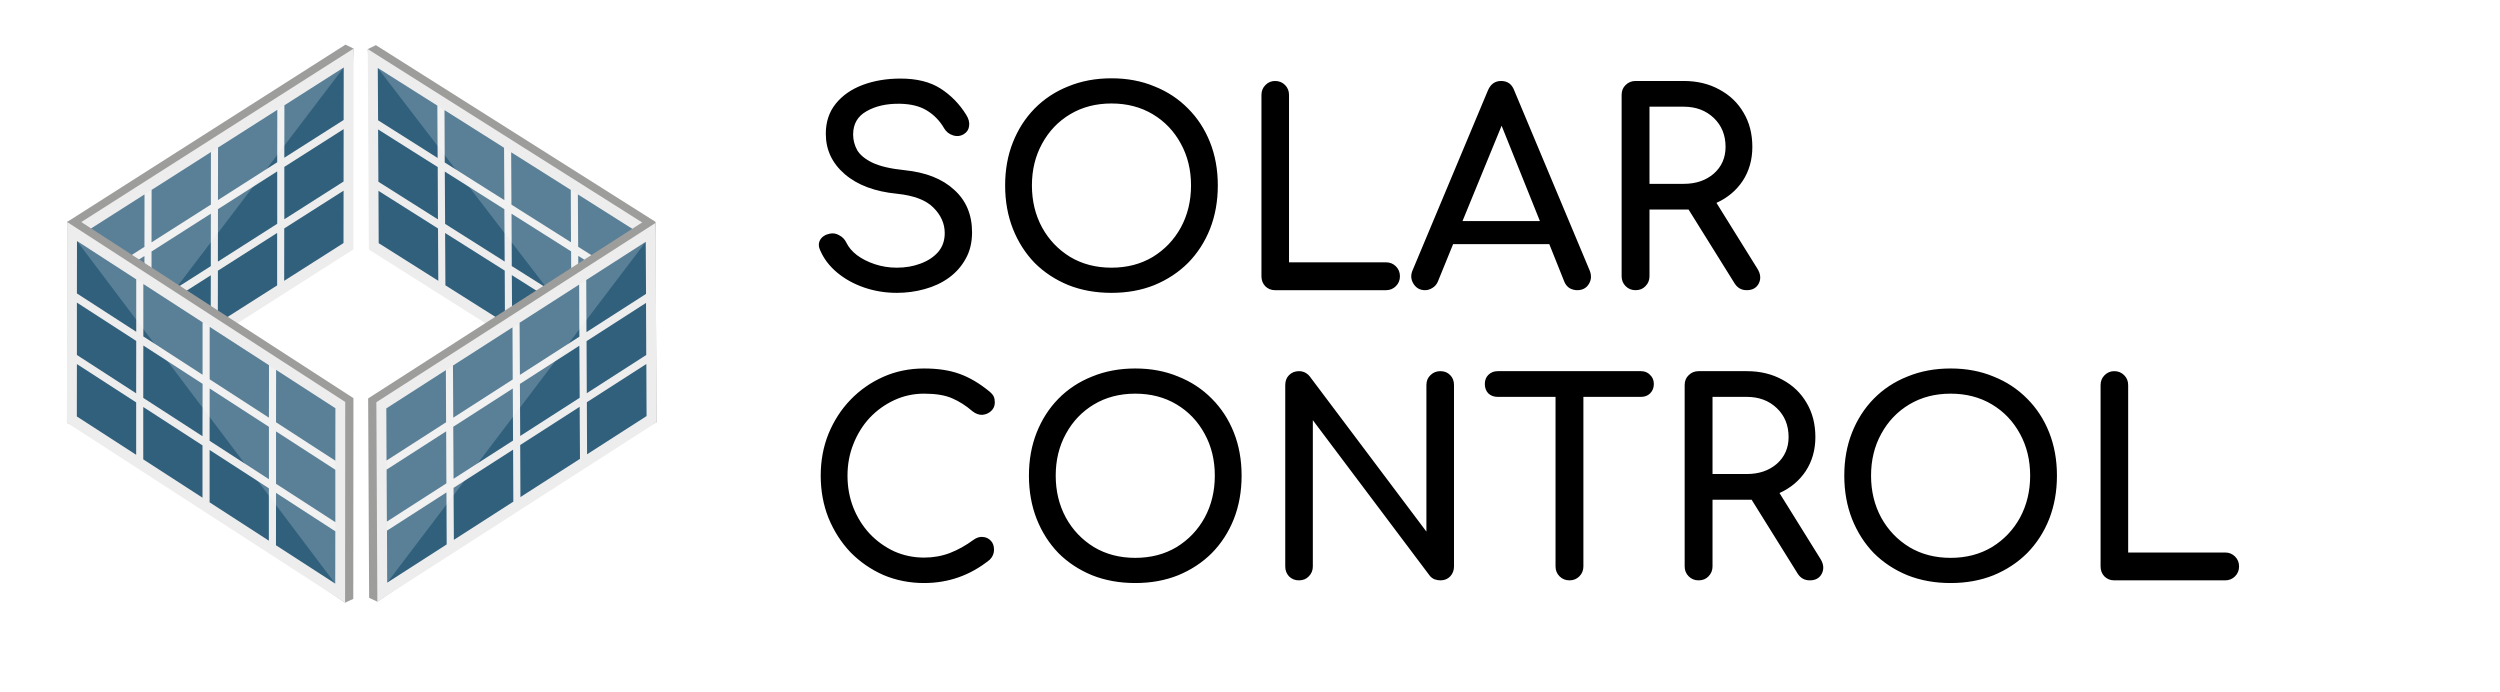<svg xmlns="http://www.w3.org/2000/svg" width="112" height="31" fill="none" viewBox="0 0 112 31"><g clip-path="url(#clip0)"><path fill="#000" d="M40.176 13.12C39.664 13.12 39.176 13.04 38.712 12.88C38.248 12.72 37.844 12.496 37.5 12.208C37.156 11.92 36.904 11.588 36.744 11.212C36.664 11.044 36.664 10.888 36.744 10.744C36.832 10.6 36.976 10.508 37.176 10.468C37.32 10.436 37.46 10.46 37.596 10.54C37.74 10.612 37.848 10.724 37.92 10.876C38.016 11.076 38.172 11.26 38.388 11.428C38.612 11.596 38.88 11.732 39.192 11.836C39.504 11.94 39.832 11.992 40.176 11.992C40.56 11.992 40.912 11.932 41.232 11.812C41.56 11.692 41.824 11.52 42.024 11.296C42.224 11.064 42.324 10.78 42.324 10.444C42.324 10.02 42.156 9.64 41.82 9.304C41.492 8.968 40.948 8.76 40.188 8.68C39.196 8.584 38.416 8.292 37.848 7.804C37.28 7.316 36.996 6.712 36.996 5.992C36.996 5.464 37.144 5.016 37.44 4.648C37.736 4.28 38.136 4 38.64 3.808C39.152 3.616 39.72 3.52 40.344 3.52C41.072 3.52 41.668 3.668 42.132 3.964C42.596 4.26 42.98 4.652 43.284 5.14C43.396 5.316 43.44 5.484 43.416 5.644C43.4 5.796 43.324 5.916 43.188 6.004C43.036 6.1 42.872 6.12 42.696 6.064C42.52 6.008 42.388 5.904 42.3 5.752C42.1 5.408 41.84 5.14 41.52 4.948C41.208 4.756 40.804 4.656 40.308 4.648C39.716 4.64 39.22 4.752 38.82 4.984C38.42 5.208 38.22 5.556 38.22 6.028C38.22 6.268 38.28 6.5 38.4 6.724C38.528 6.94 38.756 7.128 39.084 7.288C39.42 7.448 39.9 7.56 40.524 7.624C41.476 7.72 42.216 8.012 42.744 8.5C43.28 8.98 43.548 9.616 43.548 10.408C43.548 10.864 43.452 11.26 43.26 11.596C43.076 11.932 42.824 12.216 42.504 12.448C42.192 12.672 41.832 12.84 41.424 12.952C41.024 13.064 40.608 13.12 40.176 13.12ZM49.794 13.12C49.09 13.12 48.446 13.004 47.862 12.772C47.278 12.532 46.774 12.2 46.35 11.776C45.934 11.344 45.61 10.836 45.378 10.252C45.146 9.66 45.03 9.012 45.03 8.308C45.03 7.604 45.146 6.96 45.378 6.376C45.61 5.792 45.934 5.288 46.35 4.864C46.774 4.432 47.278 4.1 47.862 3.868C48.446 3.628 49.09 3.508 49.794 3.508C50.498 3.508 51.138 3.628 51.714 3.868C52.298 4.1 52.802 4.432 53.226 4.864C53.65 5.288 53.978 5.792 54.21 6.376C54.442 6.96 54.558 7.604 54.558 8.308C54.558 9.012 54.442 9.66 54.21 10.252C53.978 10.836 53.65 11.344 53.226 11.776C52.802 12.2 52.298 12.532 51.714 12.772C51.138 13.004 50.498 13.12 49.794 13.12ZM49.794 11.992C50.49 11.992 51.106 11.832 51.642 11.512C52.178 11.184 52.598 10.744 52.902 10.192C53.206 9.632 53.358 9.004 53.358 8.308C53.358 7.612 53.206 6.988 52.902 6.436C52.598 5.876 52.178 5.436 51.642 5.116C51.106 4.796 50.49 4.636 49.794 4.636C49.098 4.636 48.482 4.796 47.946 5.116C47.41 5.436 46.99 5.876 46.686 6.436C46.382 6.988 46.23 7.612 46.23 8.308C46.23 9.004 46.382 9.632 46.686 10.192C46.99 10.744 47.41 11.184 47.946 11.512C48.482 11.832 49.098 11.992 49.794 11.992ZM57.124 13C56.949 13 56.8 12.94 56.681 12.82C56.569 12.7 56.513 12.552 56.513 12.376V4.252C56.513 4.076 56.572 3.928 56.693 3.808C56.812 3.688 56.956 3.628 57.124 3.628C57.3 3.628 57.449 3.688 57.569 3.808C57.688 3.928 57.748 4.076 57.748 4.252V11.752H62.093C62.269 11.752 62.416 11.812 62.536 11.932C62.657 12.052 62.717 12.2 62.717 12.376C62.717 12.552 62.657 12.7 62.536 12.82C62.416 12.94 62.269 13 62.093 13H57.124ZM63.84 13C63.616 13 63.444 12.904 63.324 12.712C63.204 12.52 63.192 12.316 63.288 12.1L66.66 4.048C66.78 3.768 66.976 3.628 67.248 3.628C67.536 3.628 67.732 3.768 67.836 4.048L71.22 12.124C71.308 12.348 71.292 12.552 71.172 12.736C71.06 12.912 70.888 13 70.656 13C70.536 13 70.42 12.968 70.308 12.904C70.204 12.832 70.128 12.736 70.08 12.616L69.408 10.936H65.1L64.416 12.616C64.36 12.744 64.276 12.84 64.164 12.904C64.06 12.968 63.952 13 63.84 13ZM65.52 9.904H68.988L67.272 5.632L65.52 9.904ZM73.273 13C73.097 13 72.949 12.94 72.829 12.82C72.709 12.7 72.649 12.552 72.649 12.376V4.252C72.649 4.068 72.709 3.92 72.829 3.808C72.949 3.688 73.097 3.628 73.273 3.628H75.433C76.033 3.628 76.565 3.756 77.029 4.012C77.493 4.26 77.853 4.604 78.109 5.044C78.373 5.484 78.505 5.996 78.505 6.58C78.505 7.156 78.361 7.664 78.073 8.104C77.785 8.536 77.393 8.864 76.897 9.088L78.733 12.04C78.877 12.272 78.897 12.492 78.793 12.7C78.689 12.9 78.509 13 78.253 13C78.021 13 77.841 12.9 77.713 12.7L75.649 9.388C75.577 9.388 75.505 9.388 75.433 9.388H73.897V12.376C73.897 12.552 73.837 12.7 73.717 12.82C73.605 12.94 73.457 13 73.273 13ZM73.897 8.236H75.433C75.977 8.236 76.425 8.084 76.777 7.78C77.129 7.468 77.305 7.068 77.305 6.58C77.305 6.052 77.129 5.62 76.777 5.284C76.425 4.948 75.977 4.78 75.433 4.78H73.897V8.236ZM41.4 26.12C40.752 26.12 40.144 26 39.576 25.76C39.016 25.512 38.524 25.172 38.1 24.74C37.684 24.3 37.356 23.788 37.116 23.204C36.884 22.62 36.768 21.988 36.768 21.308C36.768 20.636 36.884 20.012 37.116 19.436C37.356 18.852 37.684 18.344 38.1 17.912C38.524 17.472 39.016 17.128 39.576 16.88C40.136 16.632 40.744 16.508 41.4 16.508C42.016 16.508 42.544 16.588 42.984 16.748C43.432 16.908 43.88 17.172 44.328 17.54C44.424 17.62 44.488 17.696 44.52 17.768C44.552 17.84 44.568 17.928 44.568 18.032C44.568 18.184 44.512 18.312 44.4 18.416C44.296 18.512 44.168 18.568 44.016 18.584C43.864 18.592 43.716 18.54 43.572 18.428C43.276 18.172 42.968 17.976 42.648 17.84C42.336 17.704 41.92 17.636 41.4 17.636C40.928 17.636 40.484 17.732 40.068 17.924C39.652 18.116 39.284 18.38 38.964 18.716C38.652 19.052 38.408 19.444 38.232 19.892C38.056 20.332 37.968 20.804 37.968 21.308C37.968 21.82 38.056 22.3 38.232 22.748C38.408 23.188 38.652 23.576 38.964 23.912C39.284 24.248 39.652 24.512 40.068 24.704C40.484 24.888 40.928 24.98 41.4 24.98C41.808 24.98 42.192 24.912 42.552 24.776C42.92 24.632 43.272 24.436 43.608 24.188C43.752 24.084 43.892 24.04 44.028 24.056C44.172 24.064 44.292 24.12 44.388 24.224C44.484 24.32 44.532 24.456 44.532 24.632C44.532 24.8 44.468 24.948 44.34 25.076C43.476 25.772 42.496 26.12 41.4 26.12ZM50.86 26.12C50.156 26.12 49.512 26.004 48.928 25.772C48.344 25.532 47.84 25.2 47.416 24.776C47 24.344 46.676 23.836 46.444 23.252C46.212 22.66 46.096 22.012 46.096 21.308C46.096 20.604 46.212 19.96 46.444 19.376C46.676 18.792 47 18.288 47.416 17.864C47.84 17.432 48.344 17.1 48.928 16.868C49.512 16.628 50.156 16.508 50.86 16.508C51.564 16.508 52.204 16.628 52.78 16.868C53.364 17.1 53.868 17.432 54.292 17.864C54.716 18.288 55.044 18.792 55.276 19.376C55.508 19.96 55.624 20.604 55.624 21.308C55.624 22.012 55.508 22.66 55.276 23.252C55.044 23.836 54.716 24.344 54.292 24.776C53.868 25.2 53.364 25.532 52.78 25.772C52.204 26.004 51.564 26.12 50.86 26.12ZM50.86 24.992C51.556 24.992 52.172 24.832 52.708 24.512C53.244 24.184 53.664 23.744 53.968 23.192C54.272 22.632 54.424 22.004 54.424 21.308C54.424 20.612 54.272 19.988 53.968 19.436C53.664 18.876 53.244 18.436 52.708 18.116C52.172 17.796 51.556 17.636 50.86 17.636C50.164 17.636 49.548 17.796 49.012 18.116C48.476 18.436 48.056 18.876 47.752 19.436C47.448 19.988 47.296 20.612 47.296 21.308C47.296 22.004 47.448 22.632 47.752 23.192C48.056 23.744 48.476 24.184 49.012 24.512C49.548 24.832 50.164 24.992 50.86 24.992ZM58.191 26C58.015 26 57.867 25.94 57.747 25.82C57.635 25.7 57.579 25.552 57.579 25.376V17.252C57.579 17.068 57.635 16.92 57.747 16.808C57.867 16.688 58.015 16.628 58.191 16.628C58.383 16.628 58.543 16.704 58.671 16.856L63.903 23.816V17.252C63.903 17.068 63.963 16.92 64.083 16.808C64.203 16.688 64.351 16.628 64.527 16.628C64.711 16.628 64.859 16.688 64.971 16.808C65.083 16.92 65.139 17.068 65.139 17.252V25.376C65.139 25.552 65.083 25.7 64.971 25.82C64.859 25.94 64.711 26 64.527 26C64.447 26 64.359 25.984 64.263 25.952C64.175 25.912 64.103 25.856 64.047 25.784L58.815 18.824V25.376C58.815 25.552 58.755 25.7 58.635 25.82C58.523 25.94 58.375 26 58.191 26ZM70.312 26C70.136 26 69.988 25.94 69.868 25.82C69.748 25.7 69.688 25.552 69.688 25.376V17.78H67.096C66.928 17.78 66.788 17.728 66.676 17.624C66.572 17.512 66.52 17.372 66.52 17.204C66.52 17.036 66.572 16.9 66.676 16.796C66.788 16.684 66.928 16.628 67.096 16.628H73.516C73.684 16.628 73.82 16.684 73.924 16.796C74.036 16.9 74.092 17.036 74.092 17.204C74.092 17.372 74.036 17.512 73.924 17.624C73.82 17.728 73.684 17.78 73.516 17.78H70.936V25.376C70.936 25.552 70.876 25.7 70.756 25.82C70.636 25.94 70.488 26 70.312 26ZM76.097 26C75.921 26 75.773 25.94 75.653 25.82C75.533 25.7 75.473 25.552 75.473 25.376V17.252C75.473 17.068 75.533 16.92 75.653 16.808C75.773 16.688 75.921 16.628 76.097 16.628H78.257C78.857 16.628 79.389 16.756 79.853 17.012C80.317 17.26 80.677 17.604 80.933 18.044C81.197 18.484 81.329 18.996 81.329 19.58C81.329 20.156 81.185 20.664 80.897 21.104C80.609 21.536 80.217 21.864 79.721 22.088L81.557 25.04C81.701 25.272 81.721 25.492 81.617 25.7C81.513 25.9 81.333 26 81.077 26C80.845 26 80.665 25.9 80.537 25.7L78.473 22.388C78.401 22.388 78.329 22.388 78.257 22.388H76.721V25.376C76.721 25.552 76.661 25.7 76.541 25.82C76.429 25.94 76.281 26 76.097 26ZM76.721 21.236H78.257C78.801 21.236 79.249 21.084 79.601 20.78C79.953 20.468 80.129 20.068 80.129 19.58C80.129 19.052 79.953 18.62 79.601 18.284C79.249 17.948 78.801 17.78 78.257 17.78H76.721V21.236ZM87.388 26.12C86.683 26.12 86.04 26.004 85.456 25.772C84.871 25.532 84.368 25.2 83.944 24.776C83.528 24.344 83.204 23.836 82.972 23.252C82.74 22.66 82.624 22.012 82.624 21.308C82.624 20.604 82.74 19.96 82.972 19.376C83.204 18.792 83.528 18.288 83.944 17.864C84.368 17.432 84.871 17.1 85.456 16.868C86.04 16.628 86.683 16.508 87.388 16.508C88.091 16.508 88.731 16.628 89.308 16.868C89.891 17.1 90.395 17.432 90.82 17.864C91.243 18.288 91.572 18.792 91.803 19.376C92.035 19.96 92.151 20.604 92.151 21.308C92.151 22.012 92.035 22.66 91.803 23.252C91.572 23.836 91.243 24.344 90.82 24.776C90.395 25.2 89.891 25.532 89.308 25.772C88.731 26.004 88.091 26.12 87.388 26.12ZM87.388 24.992C88.084 24.992 88.7 24.832 89.236 24.512C89.772 24.184 90.192 23.744 90.496 23.192C90.799 22.632 90.951 22.004 90.951 21.308C90.951 20.612 90.799 19.988 90.496 19.436C90.192 18.876 89.772 18.436 89.236 18.116C88.7 17.796 88.084 17.636 87.388 17.636C86.692 17.636 86.076 17.796 85.54 18.116C85.004 18.436 84.584 18.876 84.279 19.436C83.975 19.988 83.823 20.612 83.823 21.308C83.823 22.004 83.975 22.632 84.279 23.192C84.584 23.744 85.004 24.184 85.54 24.512C86.076 24.832 86.692 24.992 87.388 24.992ZM94.718 26C94.542 26 94.394 25.94 94.274 25.82C94.162 25.7 94.106 25.552 94.106 25.376V17.252C94.106 17.076 94.166 16.928 94.286 16.808C94.406 16.688 94.55 16.628 94.718 16.628C94.894 16.628 95.042 16.688 95.162 16.808C95.282 16.928 95.342 17.076 95.342 17.252V24.752H99.686C99.862 24.752 100.01 24.812 100.13 24.932C100.25 25.052 100.31 25.2 100.31 25.376C100.31 25.552 100.25 25.7 100.13 25.82C100.01 25.94 99.862 26 99.686 26H94.718Z"/><g filter="url(#filter0_d)"><g clip-path="url(#clip1)"><path fill="#9D9D9C" d="M29.364 8.936L16.841 1.023L16.476 1.199L16.891 10.004L29.049 18.096L29.414 17.92L29.364 8.936Z"/><path fill="#EDEDED" d="M28.999 9.112L16.476 1.199L16.526 10.18L29.049 18.096L28.999 9.112Z"/><path fill="#31607D" d="M16.965 9.894L19.636 11.58L19.623 9.236L16.955 7.55L16.965 9.894Z"/><path fill="#31607D" d="M19.954 11.782L22.622 13.468L22.612 11.124L19.941 9.438L19.954 11.782Z"/><path fill="#31607D" d="M22.944 13.67L25.611 15.356L25.601 13.015L22.93 11.326L22.944 13.67Z"/><path fill="#31607D" d="M25.933 15.561L28.601 17.247L28.587 14.903L25.919 13.217L25.933 15.561Z"/><path fill="#31607D" d="M16.952 7.143L19.62 8.829L19.61 6.485L16.939 4.799L16.952 7.143Z"/><path fill="#31607D" d="M19.941 9.031L22.609 10.717L22.595 8.373L19.927 6.687L19.941 9.031Z"/><path fill="#31607D" d="M22.927 10.919L25.598 12.605L25.585 10.261L22.917 8.575L22.927 10.919Z"/><path fill="#31607D" d="M25.916 12.807L28.587 14.493L28.574 12.152L25.906 10.463L25.916 12.807Z"/><path fill="#31607D" d="M16.938 4.389L19.606 6.078L19.593 3.734L16.925 2.048L16.938 4.389Z"/><path fill="#31607D" d="M19.924 6.28L22.595 7.966L22.582 5.622L19.914 3.936L19.924 6.28Z"/><path fill="#31607D" d="M22.913 8.168L25.581 9.854L25.571 7.51L22.9 5.824L22.913 8.168Z"/><path fill="#31607D" d="M25.902 10.056L28.57 11.742L28.557 9.398L25.889 7.712L25.902 10.056Z"/><path fill="#fff" d="M28.601 17.247L16.925 2.048L28.557 9.398L28.601 17.247Z" opacity=".2"/><path fill="#9D9D9C" d="M3.01 8.942L15.476 1L15.841 1.176L15.466 10.001L3.365 18.116L3 17.943L3.01 8.942Z"/><path fill="#EDEDED" d="M3.375 9.118L15.841 1.176L15.831 10.174L3.365 18.116L3.375 9.118Z"/><path fill="#31607D" d="M15.389 9.889L12.731 11.58L12.734 9.233L15.392 7.542L15.389 9.889Z"/><path fill="#31607D" d="M12.416 11.785L9.758 13.477L9.762 11.127L12.416 9.435V11.785Z"/><path fill="#31607D" d="M9.44 13.679L6.782 15.371L6.786 13.024L9.444 11.332L9.44 13.679Z"/><path fill="#31607D" d="M6.465 15.576L3.81 17.267V14.918L6.468 13.226L6.465 15.576Z"/><path fill="#31607D" d="M15.392 7.132L12.738 8.823V6.476L15.395 4.785L15.392 7.132Z"/><path fill="#31607D" d="M12.419 9.025L9.762 10.72L9.765 8.37L12.419 6.678V9.025Z"/><path fill="#31607D" d="M9.444 10.922L6.786 12.614L6.789 10.267L9.447 8.572L9.444 10.922Z"/><path fill="#31607D" d="M6.468 12.819L3.813 14.51V12.16L6.471 10.469L6.468 12.819Z"/><path fill="#31607D" d="M15.395 4.375L12.738 6.066L12.741 3.719L15.399 2.025L15.395 4.375Z"/><path fill="#31607D" d="M12.419 6.269L9.765 7.963L9.768 5.613L12.423 3.922L12.419 6.269Z"/><path fill="#31607D" d="M9.447 8.165L6.789 9.857L6.792 7.51L9.45 5.815L9.447 8.165Z"/><path fill="#31607D" d="M6.471 10.059L3.817 11.754V9.404L6.474 7.712L6.471 10.059Z"/><path fill="#fff" d="M3.81 17.267L15.399 2.025L3.817 9.404L3.81 17.267Z" opacity=".2"/><path fill="#9D9D9C" d="M15.834 16.837L3.372 8.774L3.007 8.944L3.365 17.767L15.459 26L15.827 25.83L15.834 16.837Z"/><path fill="#EDEDED" d="M15.466 17.008L3.007 8.945L3 17.937L15.459 26L15.466 17.008Z"/><path fill="#31607D" d="M3.442 17.657L6.1 19.375V17.028L3.445 15.31L3.442 17.657Z"/><path fill="#31607D" d="M6.418 19.58L9.072 21.297V18.953L6.418 17.233V19.58Z"/><path fill="#31607D" d="M9.39 21.505L12.045 23.223V20.876L9.39 19.158V21.505Z"/><path fill="#31607D" d="M12.363 23.428L15.017 25.145L15.02 22.801L12.366 21.081L12.363 23.428Z"/><path fill="#31607D" d="M3.445 14.903L6.1 16.621L6.103 14.274L3.445 12.556V14.903Z"/><path fill="#31607D" d="M6.418 16.826L9.072 18.543L9.076 16.196L6.421 14.479L6.418 16.826Z"/><path fill="#31607D" d="M9.39 18.748L12.048 20.469V18.122L9.393 16.404L9.39 18.748Z"/><path fill="#31607D" d="M12.366 20.674L15.02 22.391V20.044L12.366 18.327V20.674Z"/><path fill="#31607D" d="M3.445 12.146L6.103 13.864V11.517L3.449 9.799L3.445 12.146Z"/><path fill="#31607D" d="M6.421 14.072L9.075 15.789V13.442L6.421 11.725V14.072Z"/><path fill="#31607D" d="M9.394 15.994L12.048 17.712L12.051 15.365L9.394 13.647V15.994Z"/><path fill="#31607D" d="M12.366 17.917L15.02 19.637L15.024 17.29L12.369 15.573L12.366 17.917Z"/><path fill="#fff" d="M15.017 25.145L3.448 9.799L15.024 17.29L15.017 25.145Z" opacity=".2"/><path fill="#9D9D9C" d="M16.493 16.849L29.002 8.815L29.37 8.985L29.046 17.75L16.905 25.954L16.537 25.784L16.493 16.849Z"/><path fill="#EDEDED" d="M16.861 17.019L29.37 8.985L29.414 17.92L16.905 25.954L16.861 17.019Z"/><path fill="#31607D" d="M28.966 17.64L26.301 19.352L26.291 17.019L28.956 15.307L28.966 17.64Z"/><path fill="#31607D" d="M25.983 19.556L23.315 21.268L23.305 18.936L25.969 17.224L25.983 19.556Z"/><path fill="#31607D" d="M22.997 21.474L20.333 23.185L20.319 20.856L22.987 19.144L22.997 21.474Z"/><path fill="#31607D" d="M20.011 23.39L17.347 25.102L17.337 22.772L20.001 21.061L20.011 23.39Z"/><path fill="#31607D" d="M28.952 14.903L26.288 16.615L26.278 14.282L28.942 12.57L28.952 14.903Z"/><path fill="#31607D" d="M25.97 16.82L23.305 18.532L23.292 16.199L25.956 14.487L25.97 16.82Z"/><path fill="#31607D" d="M22.984 18.737L20.319 20.449L20.306 18.119L22.974 16.404L22.984 18.737Z"/><path fill="#31607D" d="M19.998 20.654L17.333 22.366L17.323 20.036L19.988 18.324L19.998 20.654Z"/><path fill="#31607D" d="M28.942 12.166L26.274 13.878L26.264 11.546L28.929 9.834L28.942 12.166Z"/><path fill="#31607D" d="M25.956 14.083L23.292 15.795L23.278 13.462L25.946 11.751L25.956 14.083Z"/><path fill="#31607D" d="M22.97 16L20.306 17.712L20.293 15.379L22.96 13.668L22.97 16Z"/><path fill="#31607D" d="M19.985 17.917L17.32 19.629L17.31 17.296L19.975 15.584L19.985 17.917Z"/><path fill="#fff" d="M17.347 25.102L28.929 9.834L17.31 17.296L17.347 25.102Z" opacity=".2"/></g></g></g><defs><filter id="filter0_d" width="34.414" height="33" x="-1" y="-2" color-interpolation-filters="sRGB" filterUnits="userSpaceOnUse"><feFlood flood-opacity="0" result="BackgroundImageFix"/><feColorMatrix in="SourceAlpha" type="matrix" values="0 0 0 0 0 0 0 0 0 0 0 0 0 0 0 0 0 0 127 0"/><feOffset dy="1"/><feGaussianBlur stdDeviation="2"/><feColorMatrix type="matrix" values="0 0 0 0 0 0 0 0 0 0 0 0 0 0 0 0 0 0 0.25 0"/><feBlend in2="BackgroundImageFix" mode="normal" result="effect1_dropShadow"/><feBlend in="SourceGraphic" in2="effect1_dropShadow" mode="normal" result="shape"/></filter><clipPath id="clip0"><rect width="111.196" height="30.566" fill="#fff"/></clipPath><clipPath id="clip1"><rect width="26.414" height="25" x="3" y="1" fill="#fff"/></clipPath></defs></svg>